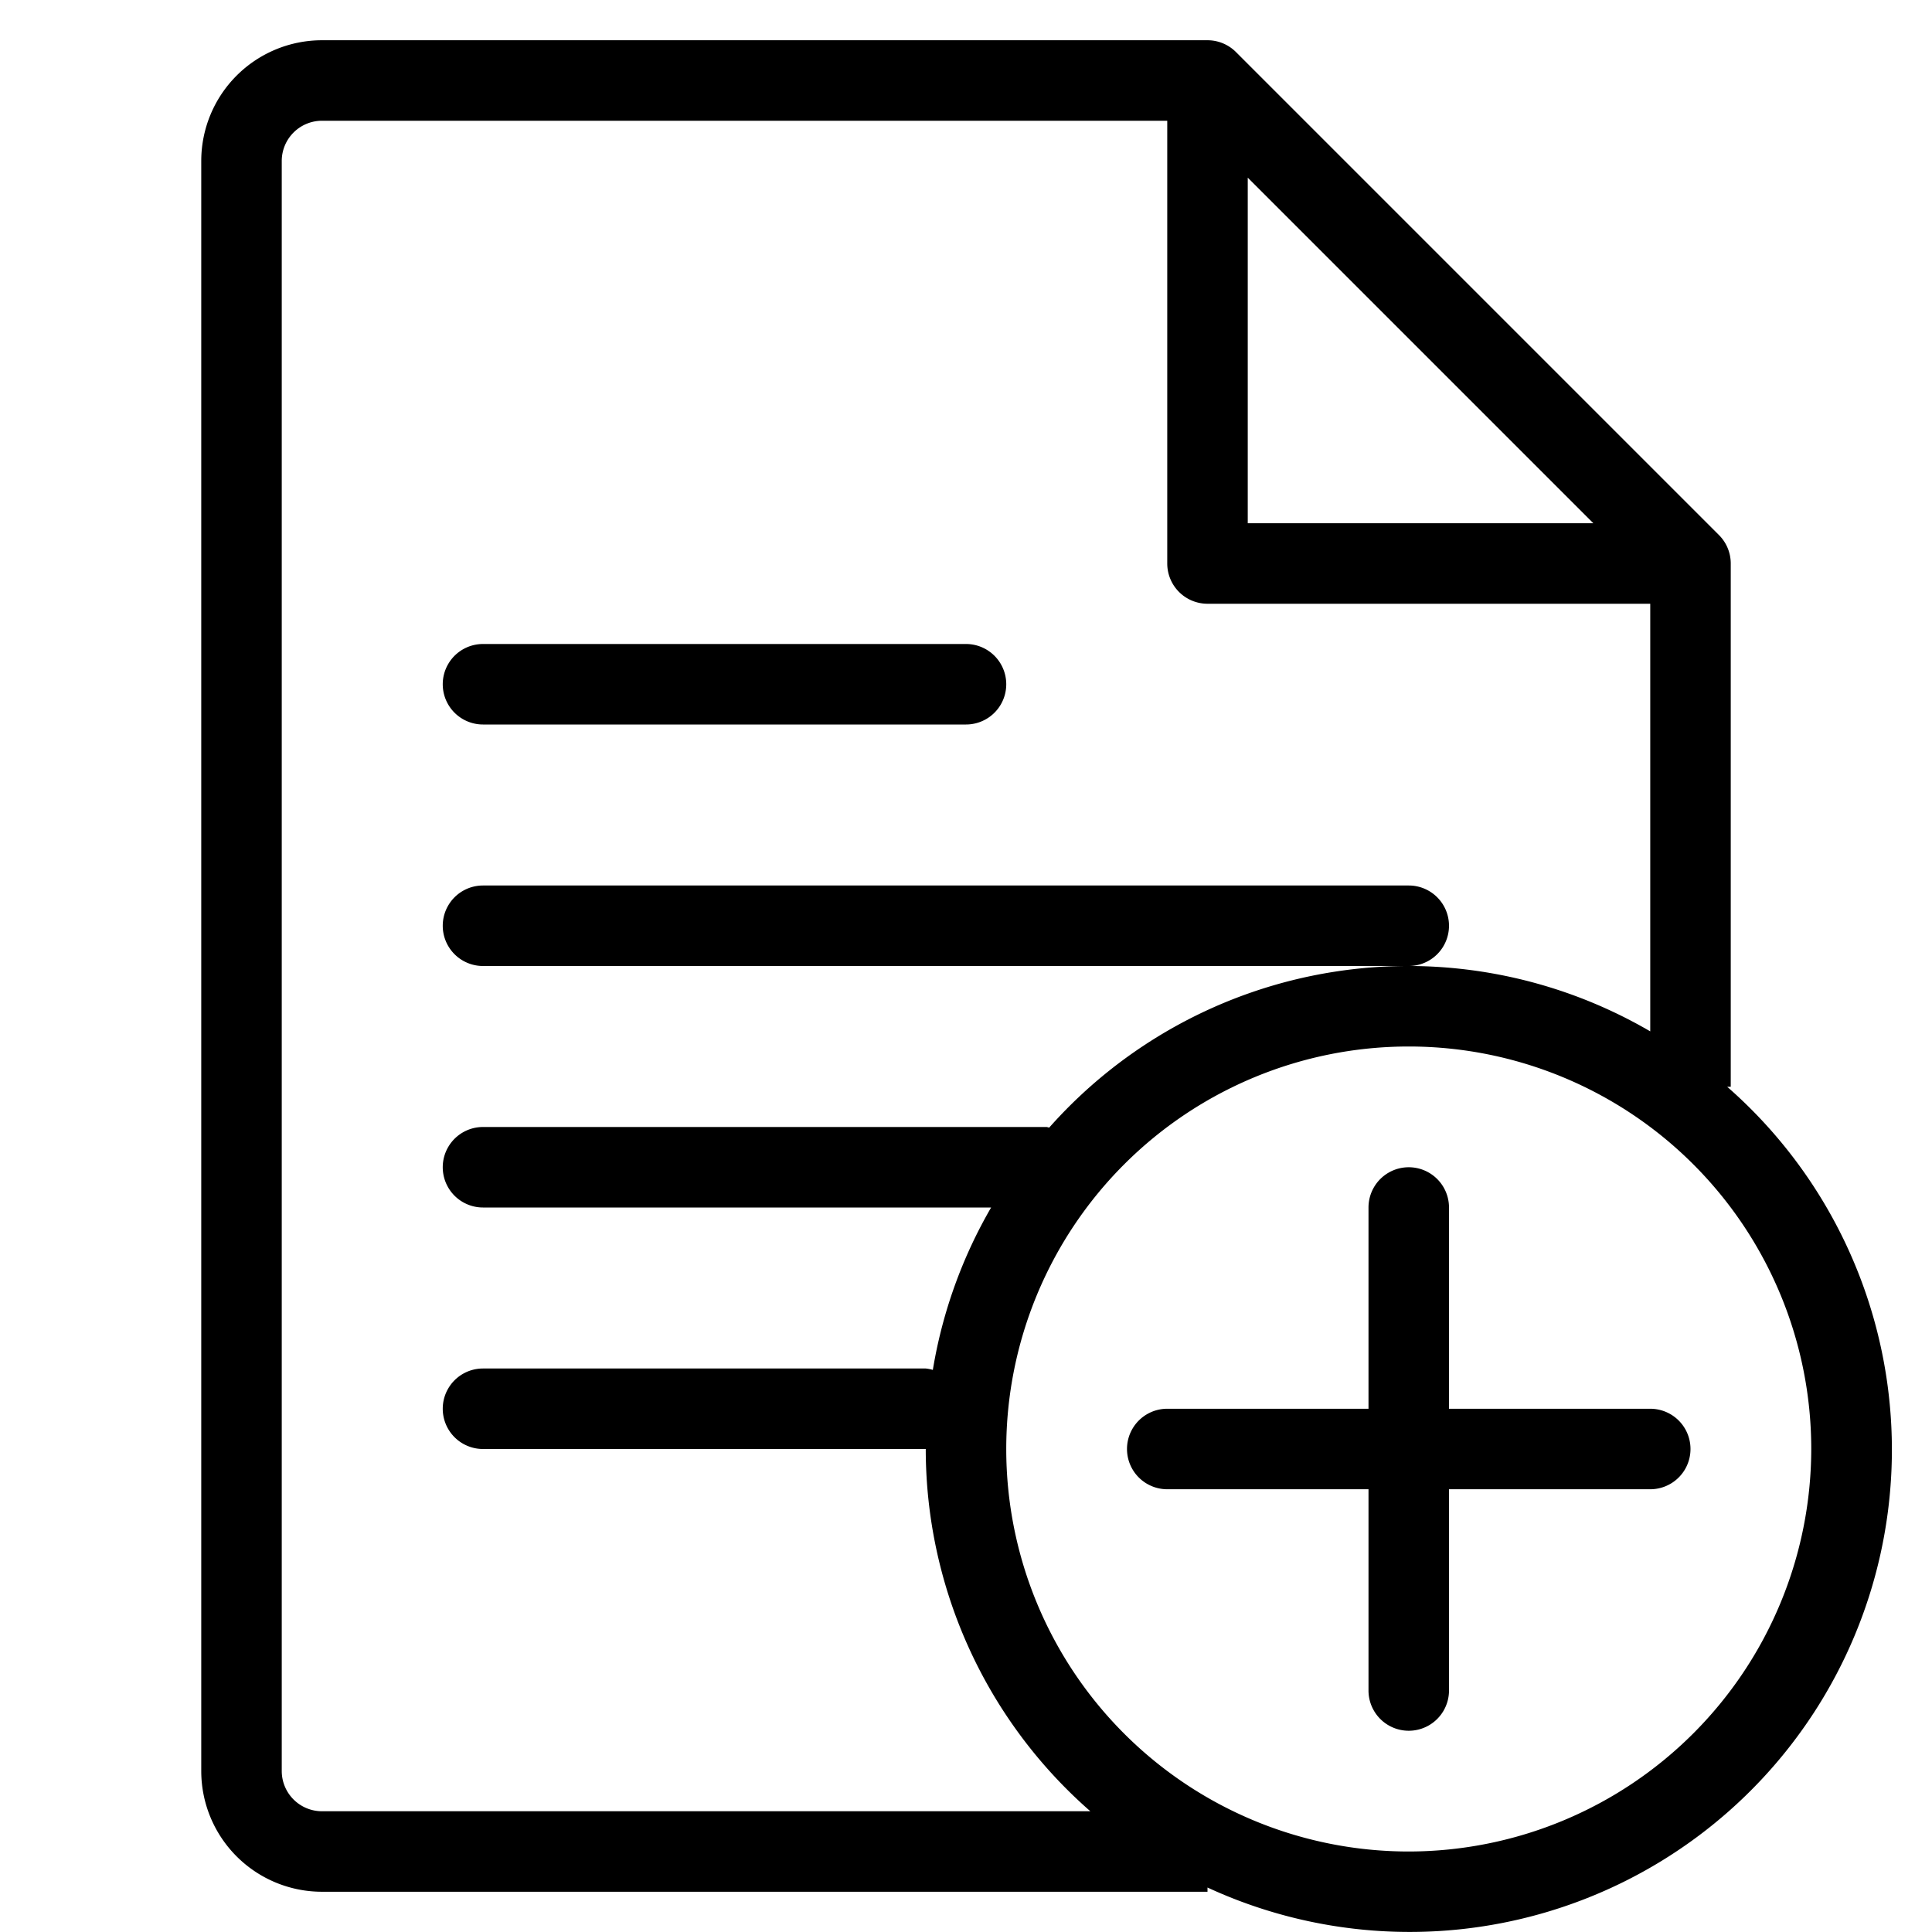 <svg xmlns="http://www.w3.org/2000/svg" viewBox="0 0 48 48">
  <title>file-add</title>
  <g id="Layer_2" data-name="Layer 2">
    <g id="file-add">
      <g>
        <path d="M12,18H24a1,1,0,0,0,0-2H12a1,1,0,0,0,0,2Z"/>
        <path d="M36,23a1,1,0,0,0-1-1H12a1,1,0,0,0,0,2H35A1,1,0,0,0,36,23Z"/>
        <path d="M42.911,27H43V14a1,1,0,0,0-.293-.707l-12-12A1,1,0,0,0,30,1H8A3,3,0,0,0,5,4V44a3,3,0,0,0,3,3H30v-.105A11.981,11.981,0,0,0,42.911,27ZM31,4.414,39.586,13H31ZM8,45a1,1,0,0,1-1-1V4A1,1,0,0,1,8,3H29V14a1,1,0,0,0,1,1H41V25.624a11.927,11.927,0,0,0-14.932,2.39c-.024,0-.044-.014-.068-.014H12a1,1,0,0,0,0,2H24.624a11.9,11.9,0,0,0-1.448,4.035A.947.947,0,0,0,23,34H12a1,1,0,0,0,0,2H23a11.963,11.963,0,0,0,4.089,9Zm27,1A10,10,0,1,1,45,36,10.011,10.011,0,0,1,35,46Z"/>
        <path d="M41,35H36V30a1,1,0,0,0-2,0v5H29a1,1,0,0,0,0,2h5v5a1,1,0,0,0,2,0V37h5a1,1,0,0,0,0-2Z"/>
      </g>
    </g>
  </g>
</svg>
